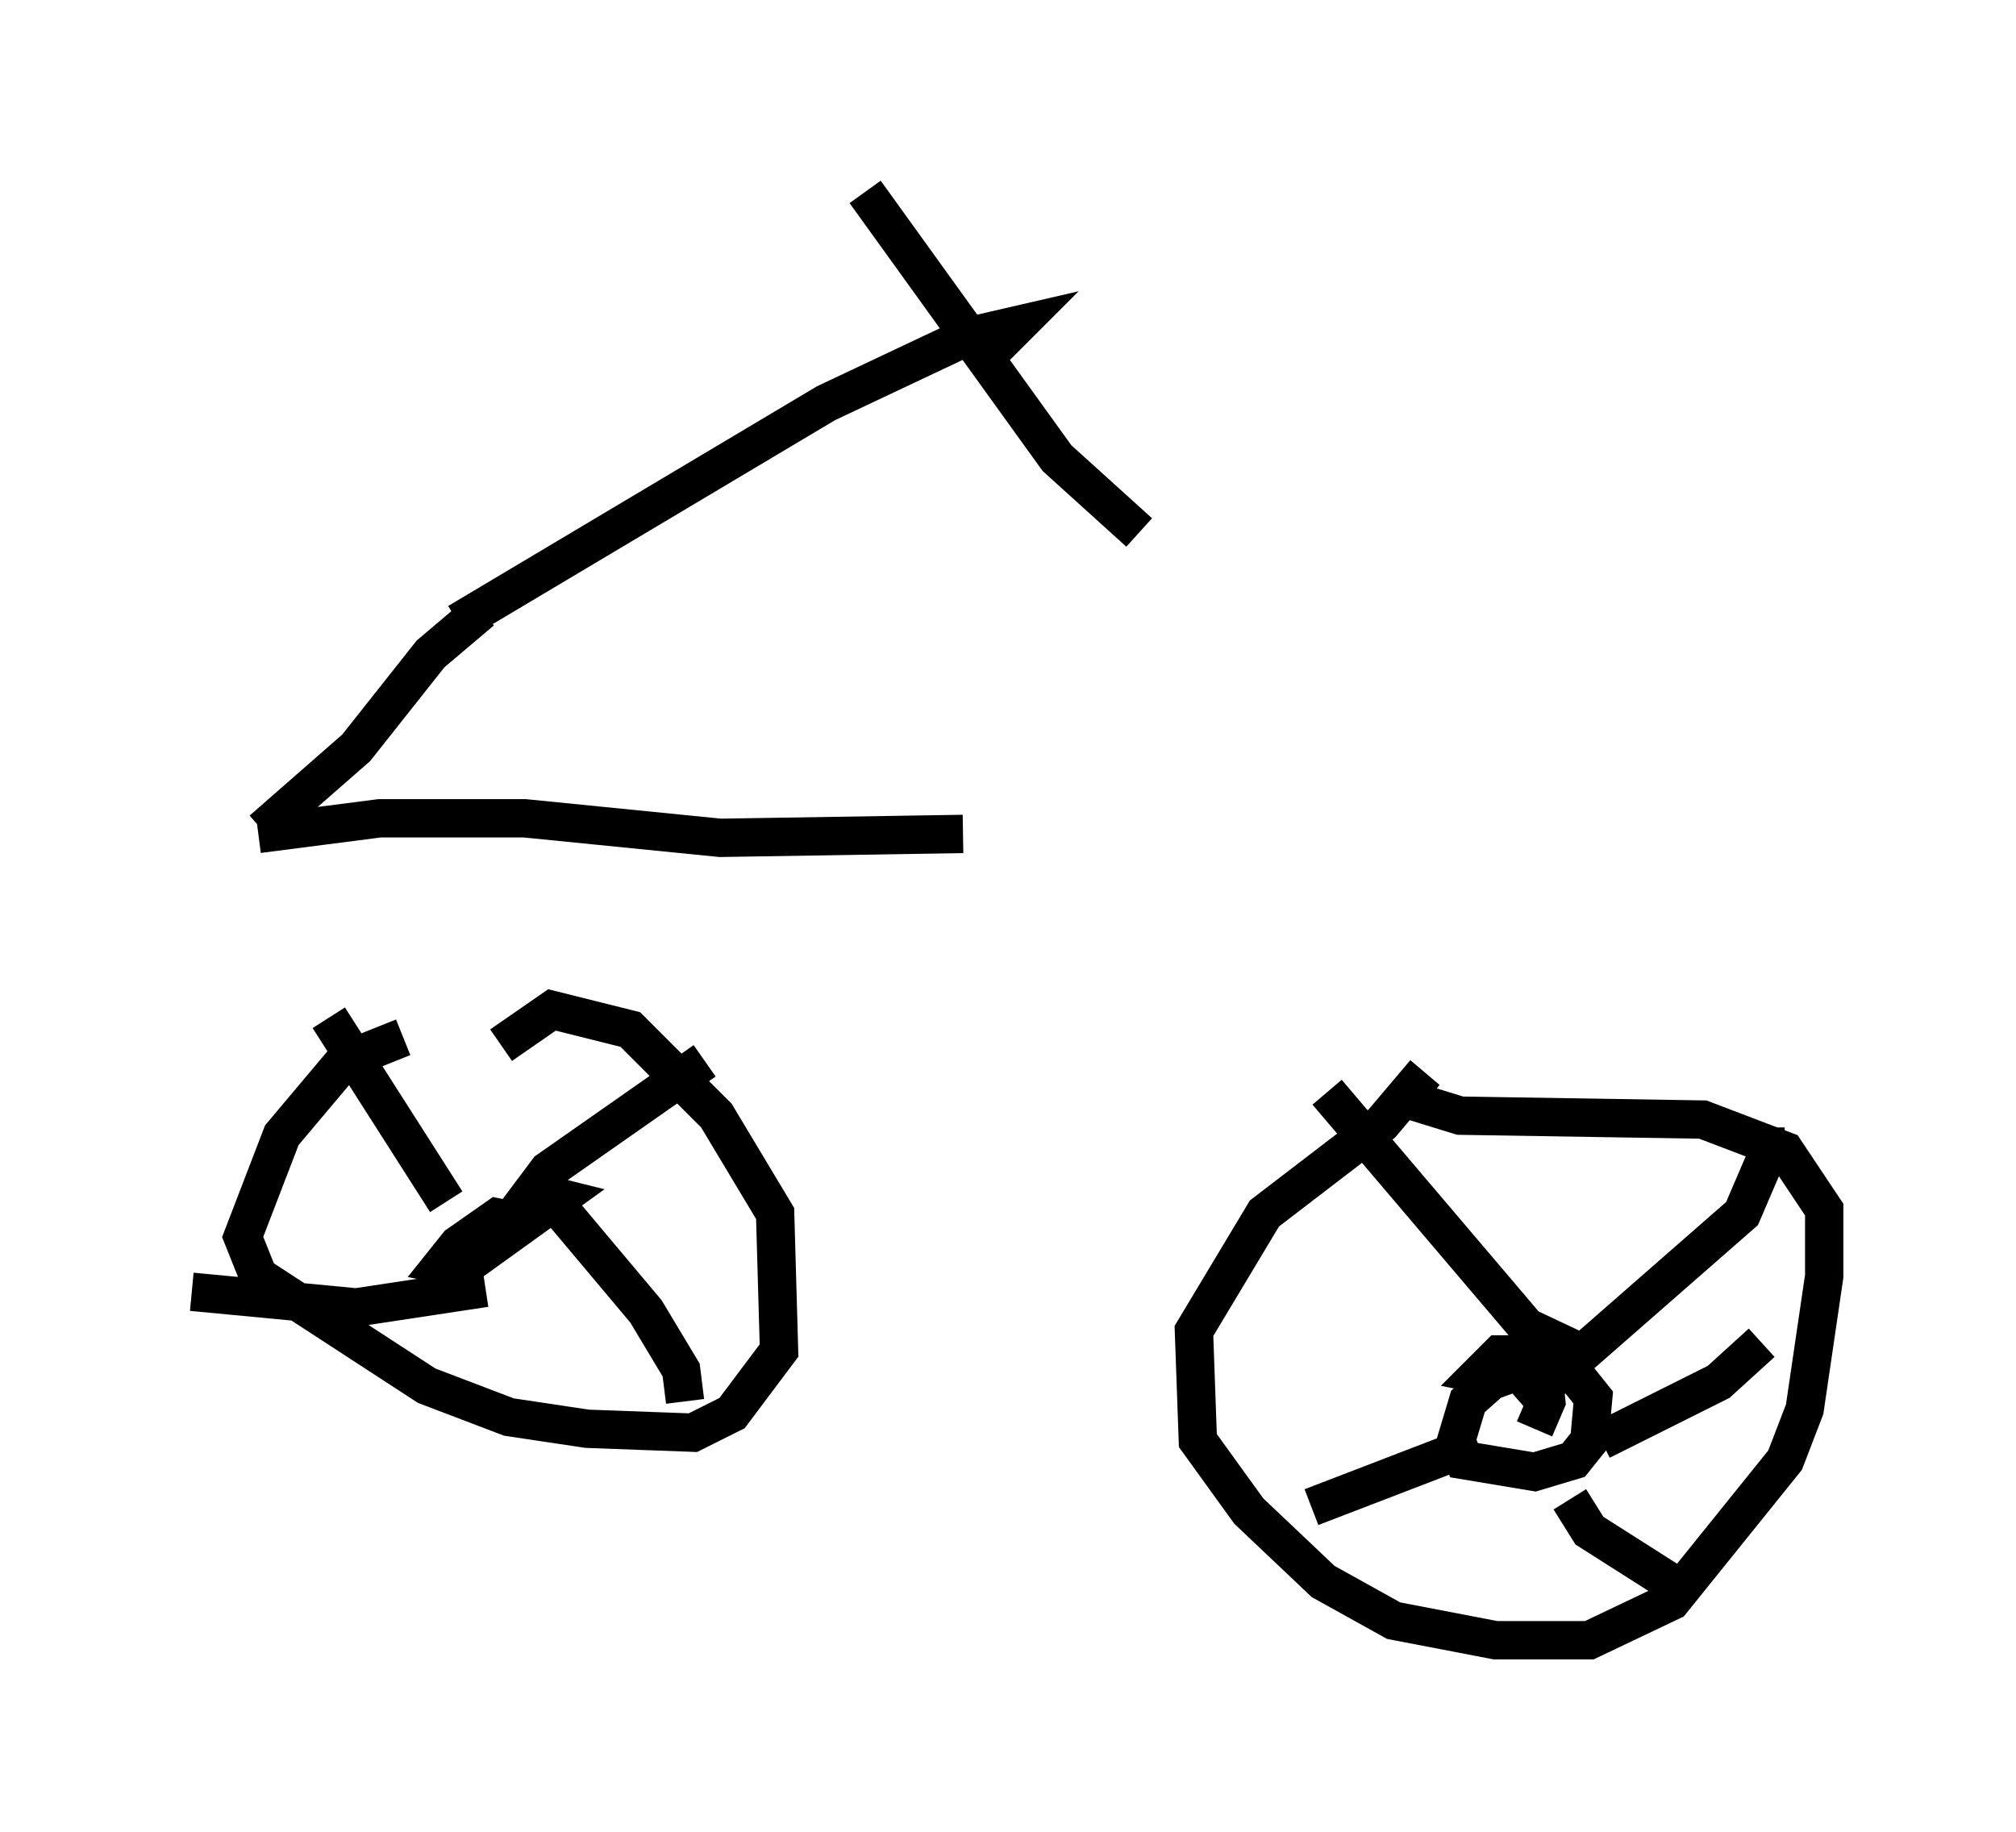 <?xml version="1.0" encoding="utf-8" ?>
<svg baseProfile="full" height="47.771" version="1.1" width="52.569" xmlns="http://www.w3.org/2000/svg" xmlns:ev="http://www.w3.org/2001/xml-events" xmlns:xlink="http://www.w3.org/1999/xlink"><defs /><rect fill="white" height="47.771" width="52.569" x="0" y="0" /><path d="M14.086, 27.356 m-3.573, -0.306 l-1.531, 0.613 -1.633, 1.94 l-1.021, 2.654 0.408, 1.021 l4.39, 2.858 2.144, 0.817 l2.042, 0.306 2.756, 0.102 l1.021, -0.51 1.225, -1.633 l-0.102, -3.573 -1.531, -2.552 l-2.246, -2.246 -2.042, -0.51 l-1.327, 0.919 m0.408, 4.594 l-0.51, -0.102 -1.021, 0.715 l-0.408, 0.51 0.51, 0.102 l2.552, -1.838 -0.408, -0.102 m-1.429, 1.429 l1.531, -2.042 4.083, -2.858 m-3.675, 3.981 l2.144, 2.552 0.919, 1.531 l0.102, 0.817 m-5.206, -2.96 l-3.369, 0.51 -4.288, -0.408 m6.635, -2.348 l-3.063, -4.798 m28.584, 1.429 l-1.123, 1.327 -3.063, 2.348 l-1.838, 3.063 0.102, 2.858 l1.327, 1.838 1.94, 1.838 l1.838, 1.021 2.654, 0.51 l2.45, 0.0 2.144, -1.021 l2.96, -3.675 0.51, -1.327 l0.51, -3.471 0.0, -1.735 l-1.021, -1.531 -2.144, -0.817 l-6.329, -0.102 -1.327, -0.408 m2.45, 7.044 l-0.919, 0.817 -0.306, 1.021 l0.204, 0.51 1.838, 0.306 l1.021, -0.306 0.408, -0.51 l0.102, -1.123 -0.408, -0.51 l-1.021, -0.613 -1.021, 0.0 l-0.51, 0.51 0.51, 0.102 l1.123, -0.408 0.102, 1.021 l-0.306, 0.715 m-0.306, -0.613 l5.717, -5.002 0.613, -1.429 l0.0, -0.817 m-4.492, 6.023 l-1.735, -0.817 -5.206, -6.125 m3.573, 9.29 l-3.981, 1.531 m6.738, -0.204 l0.51, 0.817 2.246, 1.429 m-1.94, -3.777 l3.063, -1.531 1.123, -1.021 m-33.994, -18.784 l9.596, -5.717 3.675, -1.735 l1.327, -0.306 -0.613, 0.613 m-3.369, -4.083 l5.002, 6.942 2.144, 1.94 m-17.15, 2.042 l-1.327, 1.123 -1.94, 2.45 l-2.45, 2.144 m-0.102, 0.102 l3.165, -0.408 3.777, 0.0 l5.104, 0.51 6.329, -0.102 " fill="none" stroke="black" stroke-width="1" /></svg>